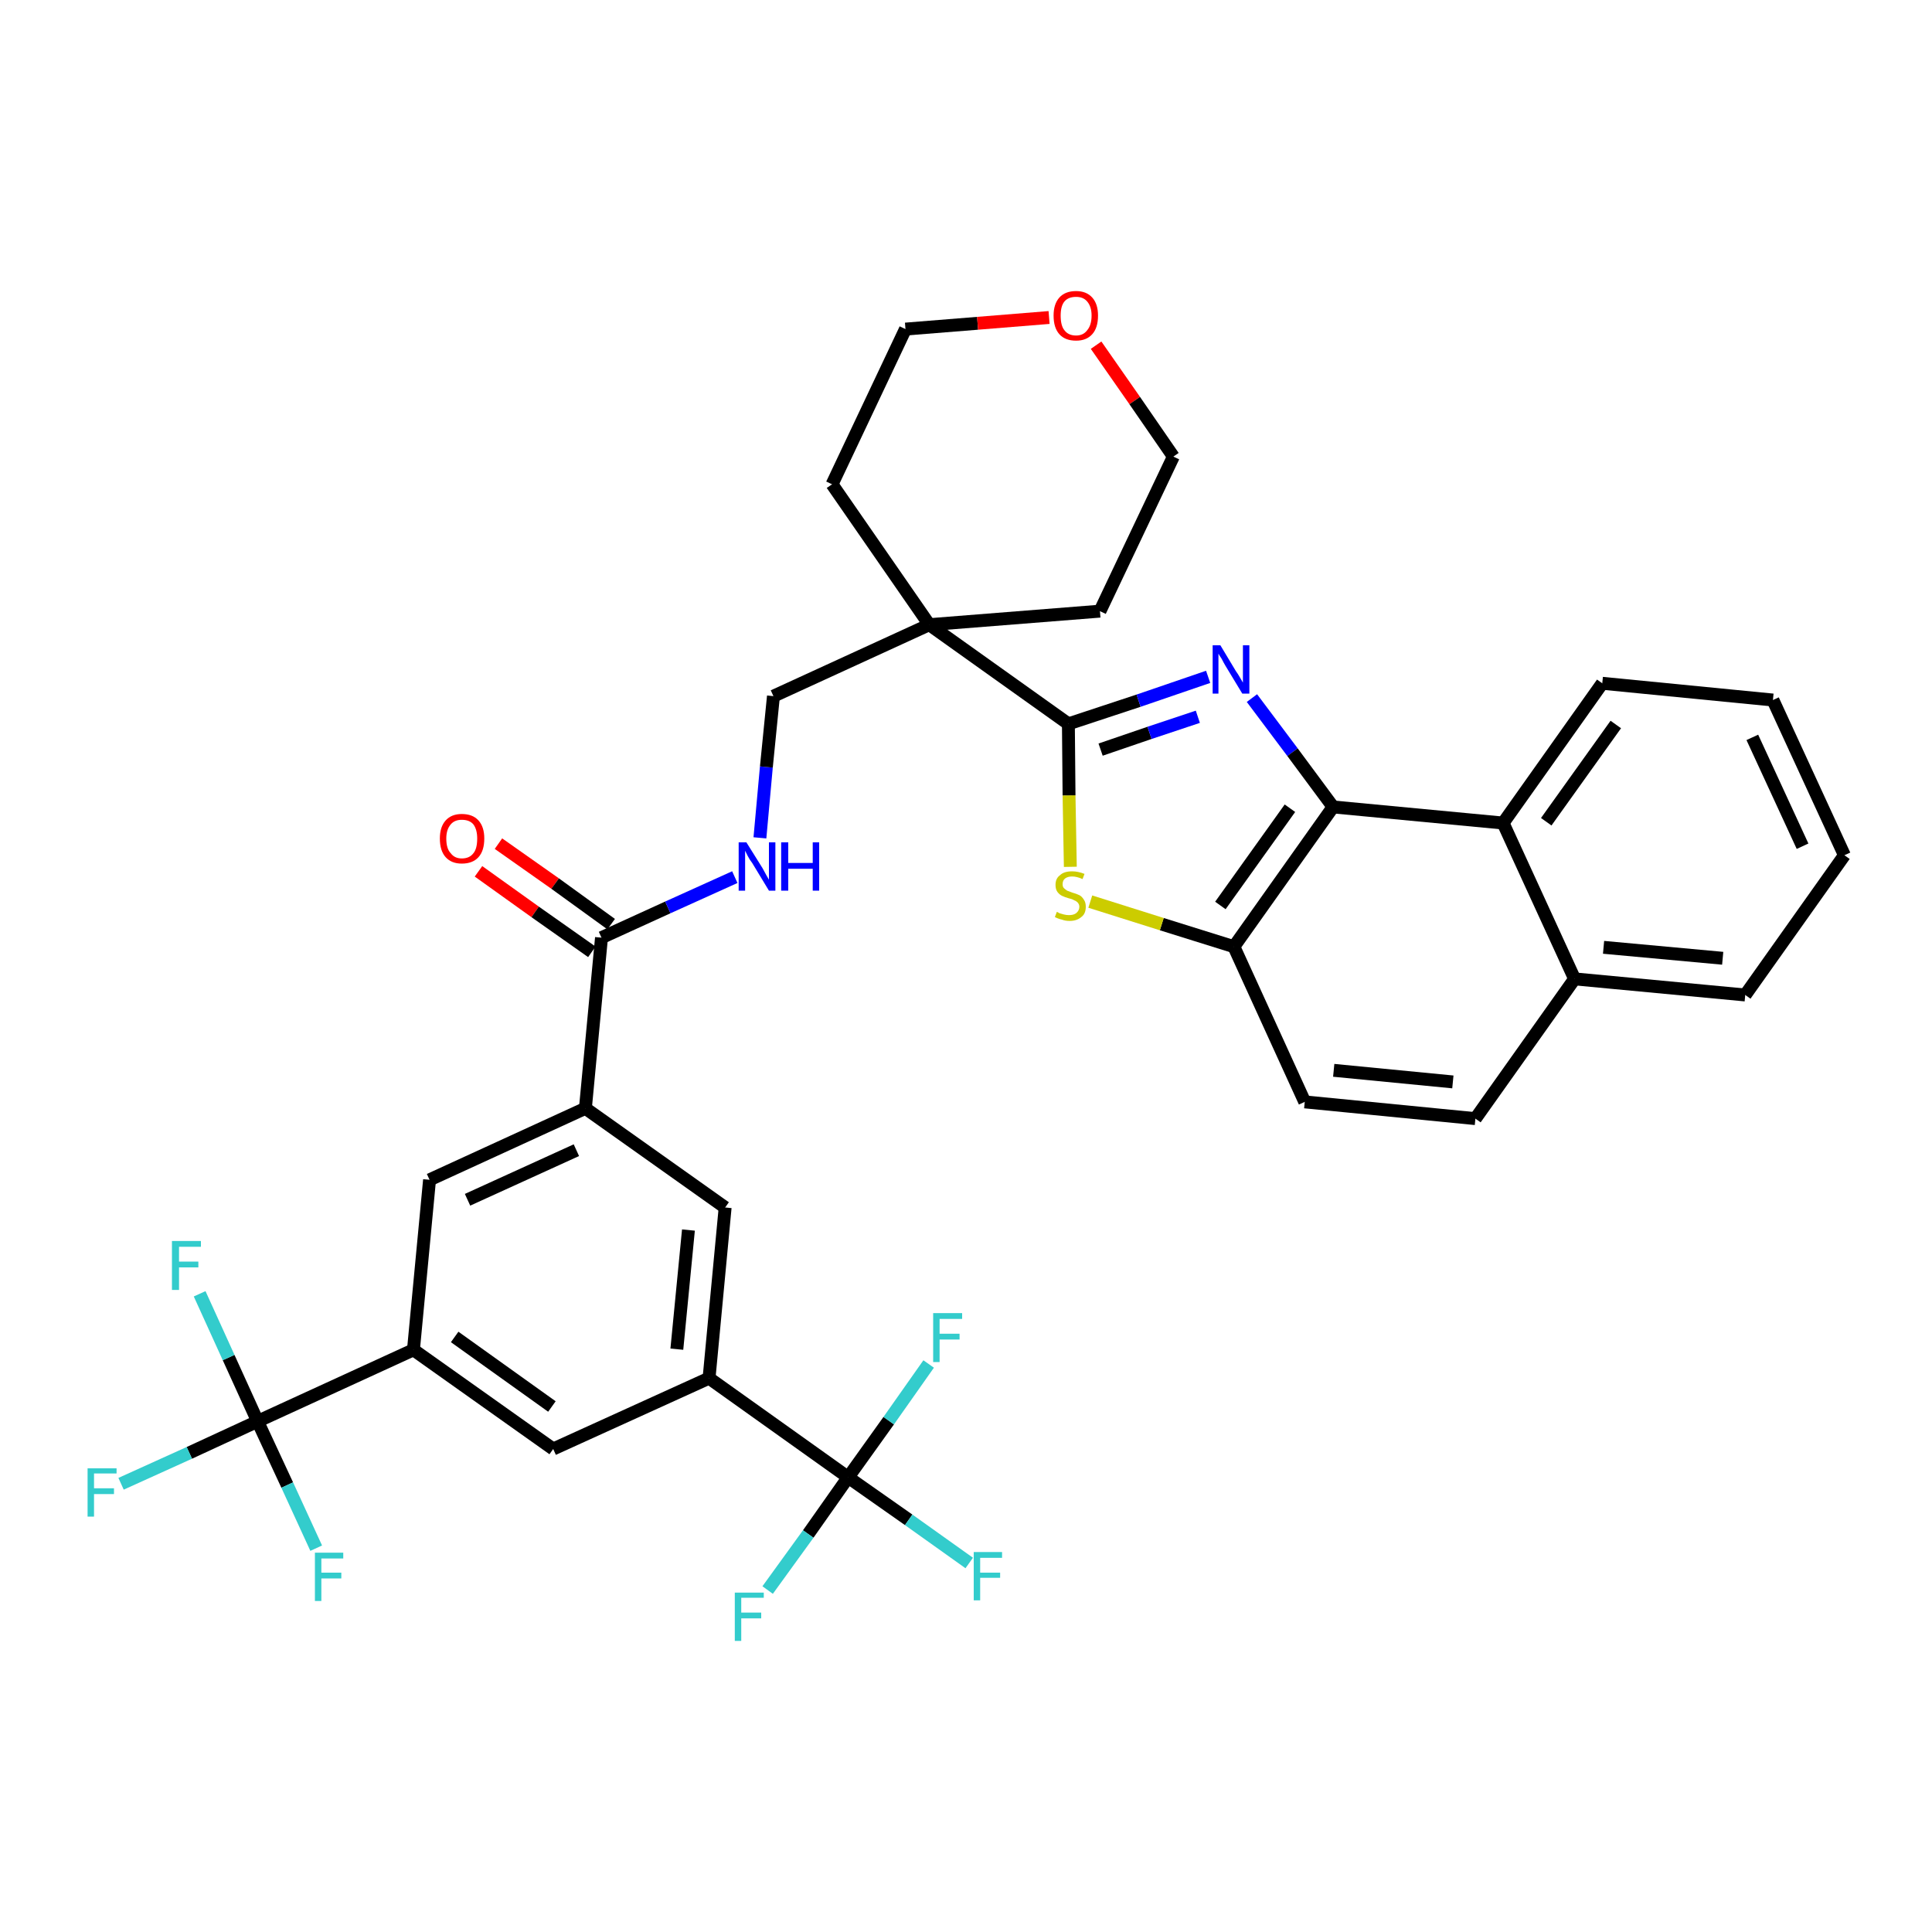 <?xml version='1.0' encoding='iso-8859-1'?>
<svg version='1.1' baseProfile='full'
              xmlns='http://www.w3.org/2000/svg'
                      xmlns:rdkit='http://www.rdkit.org/xml'
                      xmlns:xlink='http://www.w3.org/1999/xlink'
                  xml:space='preserve'
width='300px' height='300px' viewBox='0 0 300 300'>
<!-- END OF HEADER -->
<path class='bond-0 atom-0 atom-1' d='M 74.3,135.3 L 83.1,141.6' style='fill:none;fill-rule:evenodd;stroke:#FF0000;stroke-width:2.0px;stroke-linecap:butt;stroke-linejoin:miter;stroke-opacity:1' />
<path class='bond-0 atom-0 atom-1' d='M 83.1,141.6 L 91.9,147.8' style='fill:none;fill-rule:evenodd;stroke:#000000;stroke-width:2.0px;stroke-linecap:butt;stroke-linejoin:miter;stroke-opacity:1' />
<path class='bond-0 atom-0 atom-1' d='M 77.4,131.0 L 86.2,137.2' style='fill:none;fill-rule:evenodd;stroke:#FF0000;stroke-width:2.0px;stroke-linecap:butt;stroke-linejoin:miter;stroke-opacity:1' />
<path class='bond-0 atom-0 atom-1' d='M 86.2,137.2 L 94.9,143.5' style='fill:none;fill-rule:evenodd;stroke:#000000;stroke-width:2.0px;stroke-linecap:butt;stroke-linejoin:miter;stroke-opacity:1' />
<path class='bond-1 atom-1 atom-2' d='M 93.4,145.6 L 103.7,140.9' style='fill:none;fill-rule:evenodd;stroke:#000000;stroke-width:2.0px;stroke-linecap:butt;stroke-linejoin:miter;stroke-opacity:1' />
<path class='bond-1 atom-1 atom-2' d='M 103.7,140.9 L 114.1,136.2' style='fill:none;fill-rule:evenodd;stroke:#0000FF;stroke-width:2.0px;stroke-linecap:butt;stroke-linejoin:miter;stroke-opacity:1' />
<path class='bond-22 atom-1 atom-23' d='M 93.4,145.6 L 90.9,172.1' style='fill:none;fill-rule:evenodd;stroke:#000000;stroke-width:2.0px;stroke-linecap:butt;stroke-linejoin:miter;stroke-opacity:1' />
<path class='bond-2 atom-2 atom-3' d='M 118.0,130.1 L 119.0,119.1' style='fill:none;fill-rule:evenodd;stroke:#0000FF;stroke-width:2.0px;stroke-linecap:butt;stroke-linejoin:miter;stroke-opacity:1' />
<path class='bond-2 atom-2 atom-3' d='M 119.0,119.1 L 120.1,108.1' style='fill:none;fill-rule:evenodd;stroke:#000000;stroke-width:2.0px;stroke-linecap:butt;stroke-linejoin:miter;stroke-opacity:1' />
<path class='bond-3 atom-3 atom-4' d='M 120.1,108.1 L 144.3,97.0' style='fill:none;fill-rule:evenodd;stroke:#000000;stroke-width:2.0px;stroke-linecap:butt;stroke-linejoin:miter;stroke-opacity:1' />
<path class='bond-4 atom-4 atom-5' d='M 144.3,97.0 L 165.9,112.4' style='fill:none;fill-rule:evenodd;stroke:#000000;stroke-width:2.0px;stroke-linecap:butt;stroke-linejoin:miter;stroke-opacity:1' />
<path class='bond-17 atom-4 atom-18' d='M 144.3,97.0 L 129.2,75.2' style='fill:none;fill-rule:evenodd;stroke:#000000;stroke-width:2.0px;stroke-linecap:butt;stroke-linejoin:miter;stroke-opacity:1' />
<path class='bond-36 atom-22 atom-4' d='M 170.8,94.9 L 144.3,97.0' style='fill:none;fill-rule:evenodd;stroke:#000000;stroke-width:2.0px;stroke-linecap:butt;stroke-linejoin:miter;stroke-opacity:1' />
<path class='bond-5 atom-5 atom-6' d='M 165.9,112.4 L 176.8,108.8' style='fill:none;fill-rule:evenodd;stroke:#000000;stroke-width:2.0px;stroke-linecap:butt;stroke-linejoin:miter;stroke-opacity:1' />
<path class='bond-5 atom-5 atom-6' d='M 176.8,108.8 L 187.6,105.1' style='fill:none;fill-rule:evenodd;stroke:#0000FF;stroke-width:2.0px;stroke-linecap:butt;stroke-linejoin:miter;stroke-opacity:1' />
<path class='bond-5 atom-5 atom-6' d='M 170.9,116.4 L 178.5,113.8' style='fill:none;fill-rule:evenodd;stroke:#000000;stroke-width:2.0px;stroke-linecap:butt;stroke-linejoin:miter;stroke-opacity:1' />
<path class='bond-5 atom-5 atom-6' d='M 178.5,113.8 L 186.0,111.3' style='fill:none;fill-rule:evenodd;stroke:#0000FF;stroke-width:2.0px;stroke-linecap:butt;stroke-linejoin:miter;stroke-opacity:1' />
<path class='bond-38 atom-17 atom-5' d='M 166.2,134.6 L 166.0,123.5' style='fill:none;fill-rule:evenodd;stroke:#CCCC00;stroke-width:2.0px;stroke-linecap:butt;stroke-linejoin:miter;stroke-opacity:1' />
<path class='bond-38 atom-17 atom-5' d='M 166.0,123.5 L 165.9,112.4' style='fill:none;fill-rule:evenodd;stroke:#000000;stroke-width:2.0px;stroke-linecap:butt;stroke-linejoin:miter;stroke-opacity:1' />
<path class='bond-6 atom-6 atom-7' d='M 194.4,108.4 L 200.7,116.8' style='fill:none;fill-rule:evenodd;stroke:#0000FF;stroke-width:2.0px;stroke-linecap:butt;stroke-linejoin:miter;stroke-opacity:1' />
<path class='bond-6 atom-6 atom-7' d='M 200.7,116.8 L 207.0,125.3' style='fill:none;fill-rule:evenodd;stroke:#000000;stroke-width:2.0px;stroke-linecap:butt;stroke-linejoin:miter;stroke-opacity:1' />
<path class='bond-7 atom-7 atom-8' d='M 207.0,125.3 L 191.6,147.0' style='fill:none;fill-rule:evenodd;stroke:#000000;stroke-width:2.0px;stroke-linecap:butt;stroke-linejoin:miter;stroke-opacity:1' />
<path class='bond-7 atom-7 atom-8' d='M 200.3,125.5 L 189.5,140.6' style='fill:none;fill-rule:evenodd;stroke:#000000;stroke-width:2.0px;stroke-linecap:butt;stroke-linejoin:miter;stroke-opacity:1' />
<path class='bond-39 atom-16 atom-7' d='M 233.4,127.8 L 207.0,125.3' style='fill:none;fill-rule:evenodd;stroke:#000000;stroke-width:2.0px;stroke-linecap:butt;stroke-linejoin:miter;stroke-opacity:1' />
<path class='bond-8 atom-8 atom-9' d='M 191.6,147.0 L 202.6,171.1' style='fill:none;fill-rule:evenodd;stroke:#000000;stroke-width:2.0px;stroke-linecap:butt;stroke-linejoin:miter;stroke-opacity:1' />
<path class='bond-16 atom-8 atom-17' d='M 191.6,147.0 L 180.4,143.5' style='fill:none;fill-rule:evenodd;stroke:#000000;stroke-width:2.0px;stroke-linecap:butt;stroke-linejoin:miter;stroke-opacity:1' />
<path class='bond-16 atom-8 atom-17' d='M 180.4,143.5 L 169.3,140.0' style='fill:none;fill-rule:evenodd;stroke:#CCCC00;stroke-width:2.0px;stroke-linecap:butt;stroke-linejoin:miter;stroke-opacity:1' />
<path class='bond-9 atom-9 atom-10' d='M 202.6,171.1 L 229.1,173.7' style='fill:none;fill-rule:evenodd;stroke:#000000;stroke-width:2.0px;stroke-linecap:butt;stroke-linejoin:miter;stroke-opacity:1' />
<path class='bond-9 atom-9 atom-10' d='M 207.1,166.2 L 225.6,168.0' style='fill:none;fill-rule:evenodd;stroke:#000000;stroke-width:2.0px;stroke-linecap:butt;stroke-linejoin:miter;stroke-opacity:1' />
<path class='bond-10 atom-10 atom-11' d='M 229.1,173.7 L 244.5,152.0' style='fill:none;fill-rule:evenodd;stroke:#000000;stroke-width:2.0px;stroke-linecap:butt;stroke-linejoin:miter;stroke-opacity:1' />
<path class='bond-11 atom-11 atom-12' d='M 244.5,152.0 L 271.0,154.5' style='fill:none;fill-rule:evenodd;stroke:#000000;stroke-width:2.0px;stroke-linecap:butt;stroke-linejoin:miter;stroke-opacity:1' />
<path class='bond-11 atom-11 atom-12' d='M 249.0,147.1 L 267.5,148.8' style='fill:none;fill-rule:evenodd;stroke:#000000;stroke-width:2.0px;stroke-linecap:butt;stroke-linejoin:miter;stroke-opacity:1' />
<path class='bond-40 atom-16 atom-11' d='M 233.4,127.8 L 244.5,152.0' style='fill:none;fill-rule:evenodd;stroke:#000000;stroke-width:2.0px;stroke-linecap:butt;stroke-linejoin:miter;stroke-opacity:1' />
<path class='bond-12 atom-12 atom-13' d='M 271.0,154.5 L 286.4,132.8' style='fill:none;fill-rule:evenodd;stroke:#000000;stroke-width:2.0px;stroke-linecap:butt;stroke-linejoin:miter;stroke-opacity:1' />
<path class='bond-13 atom-13 atom-14' d='M 286.4,132.8 L 275.3,108.7' style='fill:none;fill-rule:evenodd;stroke:#000000;stroke-width:2.0px;stroke-linecap:butt;stroke-linejoin:miter;stroke-opacity:1' />
<path class='bond-13 atom-13 atom-14' d='M 279.9,131.4 L 272.1,114.5' style='fill:none;fill-rule:evenodd;stroke:#000000;stroke-width:2.0px;stroke-linecap:butt;stroke-linejoin:miter;stroke-opacity:1' />
<path class='bond-14 atom-14 atom-15' d='M 275.3,108.7 L 248.8,106.1' style='fill:none;fill-rule:evenodd;stroke:#000000;stroke-width:2.0px;stroke-linecap:butt;stroke-linejoin:miter;stroke-opacity:1' />
<path class='bond-15 atom-15 atom-16' d='M 248.8,106.1 L 233.4,127.8' style='fill:none;fill-rule:evenodd;stroke:#000000;stroke-width:2.0px;stroke-linecap:butt;stroke-linejoin:miter;stroke-opacity:1' />
<path class='bond-15 atom-15 atom-16' d='M 250.9,112.5 L 240.1,127.6' style='fill:none;fill-rule:evenodd;stroke:#000000;stroke-width:2.0px;stroke-linecap:butt;stroke-linejoin:miter;stroke-opacity:1' />
<path class='bond-18 atom-18 atom-19' d='M 129.2,75.2 L 140.6,51.1' style='fill:none;fill-rule:evenodd;stroke:#000000;stroke-width:2.0px;stroke-linecap:butt;stroke-linejoin:miter;stroke-opacity:1' />
<path class='bond-19 atom-19 atom-20' d='M 140.6,51.1 L 151.8,50.2' style='fill:none;fill-rule:evenodd;stroke:#000000;stroke-width:2.0px;stroke-linecap:butt;stroke-linejoin:miter;stroke-opacity:1' />
<path class='bond-19 atom-19 atom-20' d='M 151.8,50.2 L 162.9,49.3' style='fill:none;fill-rule:evenodd;stroke:#FF0000;stroke-width:2.0px;stroke-linecap:butt;stroke-linejoin:miter;stroke-opacity:1' />
<path class='bond-20 atom-20 atom-21' d='M 170.2,53.6 L 176.2,62.2' style='fill:none;fill-rule:evenodd;stroke:#FF0000;stroke-width:2.0px;stroke-linecap:butt;stroke-linejoin:miter;stroke-opacity:1' />
<path class='bond-20 atom-20 atom-21' d='M 176.2,62.2 L 182.2,70.9' style='fill:none;fill-rule:evenodd;stroke:#000000;stroke-width:2.0px;stroke-linecap:butt;stroke-linejoin:miter;stroke-opacity:1' />
<path class='bond-21 atom-21 atom-22' d='M 182.2,70.9 L 170.8,94.9' style='fill:none;fill-rule:evenodd;stroke:#000000;stroke-width:2.0px;stroke-linecap:butt;stroke-linejoin:miter;stroke-opacity:1' />
<path class='bond-23 atom-23 atom-24' d='M 90.9,172.1 L 66.7,183.2' style='fill:none;fill-rule:evenodd;stroke:#000000;stroke-width:2.0px;stroke-linecap:butt;stroke-linejoin:miter;stroke-opacity:1' />
<path class='bond-23 atom-23 atom-24' d='M 89.5,178.6 L 72.6,186.3' style='fill:none;fill-rule:evenodd;stroke:#000000;stroke-width:2.0px;stroke-linecap:butt;stroke-linejoin:miter;stroke-opacity:1' />
<path class='bond-37 atom-36 atom-23' d='M 112.6,187.5 L 90.9,172.1' style='fill:none;fill-rule:evenodd;stroke:#000000;stroke-width:2.0px;stroke-linecap:butt;stroke-linejoin:miter;stroke-opacity:1' />
<path class='bond-24 atom-24 atom-25' d='M 66.7,183.2 L 64.2,209.6' style='fill:none;fill-rule:evenodd;stroke:#000000;stroke-width:2.0px;stroke-linecap:butt;stroke-linejoin:miter;stroke-opacity:1' />
<path class='bond-25 atom-25 atom-26' d='M 64.2,209.6 L 40.0,220.7' style='fill:none;fill-rule:evenodd;stroke:#000000;stroke-width:2.0px;stroke-linecap:butt;stroke-linejoin:miter;stroke-opacity:1' />
<path class='bond-29 atom-25 atom-30' d='M 64.2,209.6 L 85.9,225.0' style='fill:none;fill-rule:evenodd;stroke:#000000;stroke-width:2.0px;stroke-linecap:butt;stroke-linejoin:miter;stroke-opacity:1' />
<path class='bond-29 atom-25 atom-30' d='M 70.6,207.6 L 85.7,218.4' style='fill:none;fill-rule:evenodd;stroke:#000000;stroke-width:2.0px;stroke-linecap:butt;stroke-linejoin:miter;stroke-opacity:1' />
<path class='bond-26 atom-26 atom-27' d='M 40.0,220.7 L 29.4,225.6' style='fill:none;fill-rule:evenodd;stroke:#000000;stroke-width:2.0px;stroke-linecap:butt;stroke-linejoin:miter;stroke-opacity:1' />
<path class='bond-26 atom-26 atom-27' d='M 29.4,225.6 L 18.8,230.4' style='fill:none;fill-rule:evenodd;stroke:#33CCCC;stroke-width:2.0px;stroke-linecap:butt;stroke-linejoin:miter;stroke-opacity:1' />
<path class='bond-27 atom-26 atom-28' d='M 40.0,220.7 L 35.5,210.8' style='fill:none;fill-rule:evenodd;stroke:#000000;stroke-width:2.0px;stroke-linecap:butt;stroke-linejoin:miter;stroke-opacity:1' />
<path class='bond-27 atom-26 atom-28' d='M 35.5,210.8 L 31.0,200.9' style='fill:none;fill-rule:evenodd;stroke:#33CCCC;stroke-width:2.0px;stroke-linecap:butt;stroke-linejoin:miter;stroke-opacity:1' />
<path class='bond-28 atom-26 atom-29' d='M 40.0,220.7 L 44.6,230.6' style='fill:none;fill-rule:evenodd;stroke:#000000;stroke-width:2.0px;stroke-linecap:butt;stroke-linejoin:miter;stroke-opacity:1' />
<path class='bond-28 atom-26 atom-29' d='M 44.6,230.6 L 49.1,240.4' style='fill:none;fill-rule:evenodd;stroke:#33CCCC;stroke-width:2.0px;stroke-linecap:butt;stroke-linejoin:miter;stroke-opacity:1' />
<path class='bond-30 atom-30 atom-31' d='M 85.9,225.0 L 110.1,214.0' style='fill:none;fill-rule:evenodd;stroke:#000000;stroke-width:2.0px;stroke-linecap:butt;stroke-linejoin:miter;stroke-opacity:1' />
<path class='bond-31 atom-31 atom-32' d='M 110.1,214.0 L 131.7,229.4' style='fill:none;fill-rule:evenodd;stroke:#000000;stroke-width:2.0px;stroke-linecap:butt;stroke-linejoin:miter;stroke-opacity:1' />
<path class='bond-35 atom-31 atom-36' d='M 110.1,214.0 L 112.6,187.5' style='fill:none;fill-rule:evenodd;stroke:#000000;stroke-width:2.0px;stroke-linecap:butt;stroke-linejoin:miter;stroke-opacity:1' />
<path class='bond-35 atom-31 atom-36' d='M 105.1,209.5 L 106.9,191.0' style='fill:none;fill-rule:evenodd;stroke:#000000;stroke-width:2.0px;stroke-linecap:butt;stroke-linejoin:miter;stroke-opacity:1' />
<path class='bond-32 atom-32 atom-33' d='M 131.7,229.4 L 141.1,236.0' style='fill:none;fill-rule:evenodd;stroke:#000000;stroke-width:2.0px;stroke-linecap:butt;stroke-linejoin:miter;stroke-opacity:1' />
<path class='bond-32 atom-32 atom-33' d='M 141.1,236.0 L 150.5,242.7' style='fill:none;fill-rule:evenodd;stroke:#33CCCC;stroke-width:2.0px;stroke-linecap:butt;stroke-linejoin:miter;stroke-opacity:1' />
<path class='bond-33 atom-32 atom-34' d='M 131.7,229.4 L 125.5,238.2' style='fill:none;fill-rule:evenodd;stroke:#000000;stroke-width:2.0px;stroke-linecap:butt;stroke-linejoin:miter;stroke-opacity:1' />
<path class='bond-33 atom-32 atom-34' d='M 125.5,238.2 L 119.2,246.9' style='fill:none;fill-rule:evenodd;stroke:#33CCCC;stroke-width:2.0px;stroke-linecap:butt;stroke-linejoin:miter;stroke-opacity:1' />
<path class='bond-34 atom-32 atom-35' d='M 131.7,229.4 L 138.0,220.6' style='fill:none;fill-rule:evenodd;stroke:#000000;stroke-width:2.0px;stroke-linecap:butt;stroke-linejoin:miter;stroke-opacity:1' />
<path class='bond-34 atom-32 atom-35' d='M 138.0,220.6 L 144.2,211.8' style='fill:none;fill-rule:evenodd;stroke:#33CCCC;stroke-width:2.0px;stroke-linecap:butt;stroke-linejoin:miter;stroke-opacity:1' />
<path  class='atom-0' d='M 68.3 130.2
Q 68.3 128.4, 69.2 127.4
Q 70.1 126.4, 71.7 126.4
Q 73.4 126.4, 74.3 127.4
Q 75.2 128.4, 75.2 130.2
Q 75.2 132.1, 74.3 133.1
Q 73.4 134.1, 71.7 134.1
Q 70.1 134.1, 69.2 133.1
Q 68.3 132.1, 68.3 130.2
M 71.7 133.3
Q 72.9 133.3, 73.5 132.5
Q 74.1 131.8, 74.1 130.2
Q 74.1 128.8, 73.5 128.0
Q 72.9 127.3, 71.7 127.3
Q 70.6 127.3, 70.0 128.0
Q 69.3 128.8, 69.3 130.2
Q 69.3 131.8, 70.0 132.5
Q 70.6 133.3, 71.7 133.3
' fill='#FF0000'/>
<path  class='atom-2' d='M 115.9 130.8
L 118.4 134.8
Q 118.6 135.2, 119.0 135.9
Q 119.4 136.6, 119.4 136.6
L 119.4 130.8
L 120.4 130.8
L 120.4 138.3
L 119.4 138.3
L 116.8 134.0
Q 116.4 133.5, 116.1 132.9
Q 115.8 132.3, 115.7 132.1
L 115.7 138.3
L 114.7 138.3
L 114.7 130.8
L 115.9 130.8
' fill='#0000FF'/>
<path  class='atom-2' d='M 121.3 130.8
L 122.4 130.8
L 122.4 134.0
L 126.2 134.0
L 126.2 130.8
L 127.2 130.8
L 127.2 138.3
L 126.2 138.3
L 126.2 134.9
L 122.4 134.9
L 122.4 138.3
L 121.3 138.3
L 121.3 130.8
' fill='#0000FF'/>
<path  class='atom-6' d='M 189.5 100.2
L 191.9 104.2
Q 192.2 104.6, 192.6 105.3
Q 193.0 106.0, 193.0 106.0
L 193.0 100.2
L 194.0 100.2
L 194.0 107.7
L 192.9 107.7
L 190.3 103.4
Q 190.0 102.9, 189.7 102.3
Q 189.3 101.7, 189.2 101.5
L 189.2 107.7
L 188.3 107.7
L 188.3 100.2
L 189.5 100.2
' fill='#0000FF'/>
<path  class='atom-17' d='M 164.1 141.6
Q 164.2 141.6, 164.5 141.8
Q 164.9 141.9, 165.2 142.0
Q 165.6 142.1, 166.0 142.1
Q 166.7 142.1, 167.1 141.8
Q 167.6 141.4, 167.6 140.8
Q 167.6 140.4, 167.3 140.1
Q 167.1 139.9, 166.8 139.8
Q 166.5 139.6, 166.0 139.5
Q 165.3 139.3, 164.9 139.1
Q 164.5 138.9, 164.2 138.5
Q 163.9 138.1, 163.9 137.4
Q 163.9 136.4, 164.6 135.9
Q 165.2 135.3, 166.5 135.3
Q 167.4 135.3, 168.4 135.7
L 168.1 136.5
Q 167.2 136.1, 166.5 136.1
Q 165.8 136.1, 165.4 136.4
Q 165.0 136.7, 165.0 137.3
Q 165.0 137.7, 165.2 137.9
Q 165.4 138.1, 165.7 138.3
Q 166.0 138.4, 166.5 138.6
Q 167.2 138.8, 167.6 139.0
Q 168.0 139.2, 168.3 139.7
Q 168.6 140.1, 168.6 140.8
Q 168.6 141.9, 167.9 142.4
Q 167.2 143.0, 166.1 143.0
Q 165.4 143.0, 164.9 142.8
Q 164.4 142.7, 163.8 142.4
L 164.1 141.6
' fill='#CCCC00'/>
<path  class='atom-20' d='M 163.6 49.0
Q 163.6 47.2, 164.5 46.2
Q 165.4 45.2, 167.1 45.2
Q 168.7 45.2, 169.6 46.2
Q 170.5 47.2, 170.5 49.0
Q 170.5 50.9, 169.6 51.9
Q 168.7 52.9, 167.1 52.9
Q 165.4 52.9, 164.5 51.9
Q 163.6 50.9, 163.6 49.0
M 167.1 52.1
Q 168.2 52.1, 168.8 51.3
Q 169.5 50.5, 169.5 49.0
Q 169.5 47.6, 168.8 46.8
Q 168.2 46.1, 167.1 46.1
Q 165.9 46.1, 165.3 46.8
Q 164.7 47.5, 164.7 49.0
Q 164.7 50.6, 165.3 51.3
Q 165.9 52.1, 167.1 52.1
' fill='#FF0000'/>
<path  class='atom-27' d='M 13.6 228.0
L 18.1 228.0
L 18.1 228.8
L 14.6 228.8
L 14.6 231.1
L 17.7 231.1
L 17.7 232.0
L 14.6 232.0
L 14.6 235.5
L 13.6 235.5
L 13.6 228.0
' fill='#33CCCC'/>
<path  class='atom-28' d='M 26.7 192.7
L 31.2 192.7
L 31.2 193.6
L 27.8 193.6
L 27.8 195.9
L 30.8 195.9
L 30.8 196.8
L 27.8 196.8
L 27.8 200.3
L 26.7 200.3
L 26.7 192.7
' fill='#33CCCC'/>
<path  class='atom-29' d='M 48.9 241.1
L 53.3 241.1
L 53.3 242.0
L 49.9 242.0
L 49.9 244.2
L 53.0 244.2
L 53.0 245.1
L 49.9 245.1
L 49.9 248.6
L 48.9 248.6
L 48.9 241.1
' fill='#33CCCC'/>
<path  class='atom-33' d='M 151.2 241.0
L 155.6 241.0
L 155.6 241.9
L 152.2 241.9
L 152.2 244.2
L 155.3 244.2
L 155.3 245.0
L 152.2 245.0
L 152.2 248.5
L 151.2 248.5
L 151.2 241.0
' fill='#33CCCC'/>
<path  class='atom-34' d='M 114.1 247.3
L 118.6 247.3
L 118.6 248.1
L 115.1 248.1
L 115.1 250.4
L 118.2 250.4
L 118.2 251.3
L 115.1 251.3
L 115.1 254.8
L 114.1 254.8
L 114.1 247.3
' fill='#33CCCC'/>
<path  class='atom-35' d='M 144.9 203.9
L 149.4 203.9
L 149.4 204.8
L 145.9 204.8
L 145.9 207.1
L 149.0 207.1
L 149.0 208.0
L 145.9 208.0
L 145.9 211.5
L 144.9 211.5
L 144.9 203.9
' fill='#33CCCC'/>
</svg>
